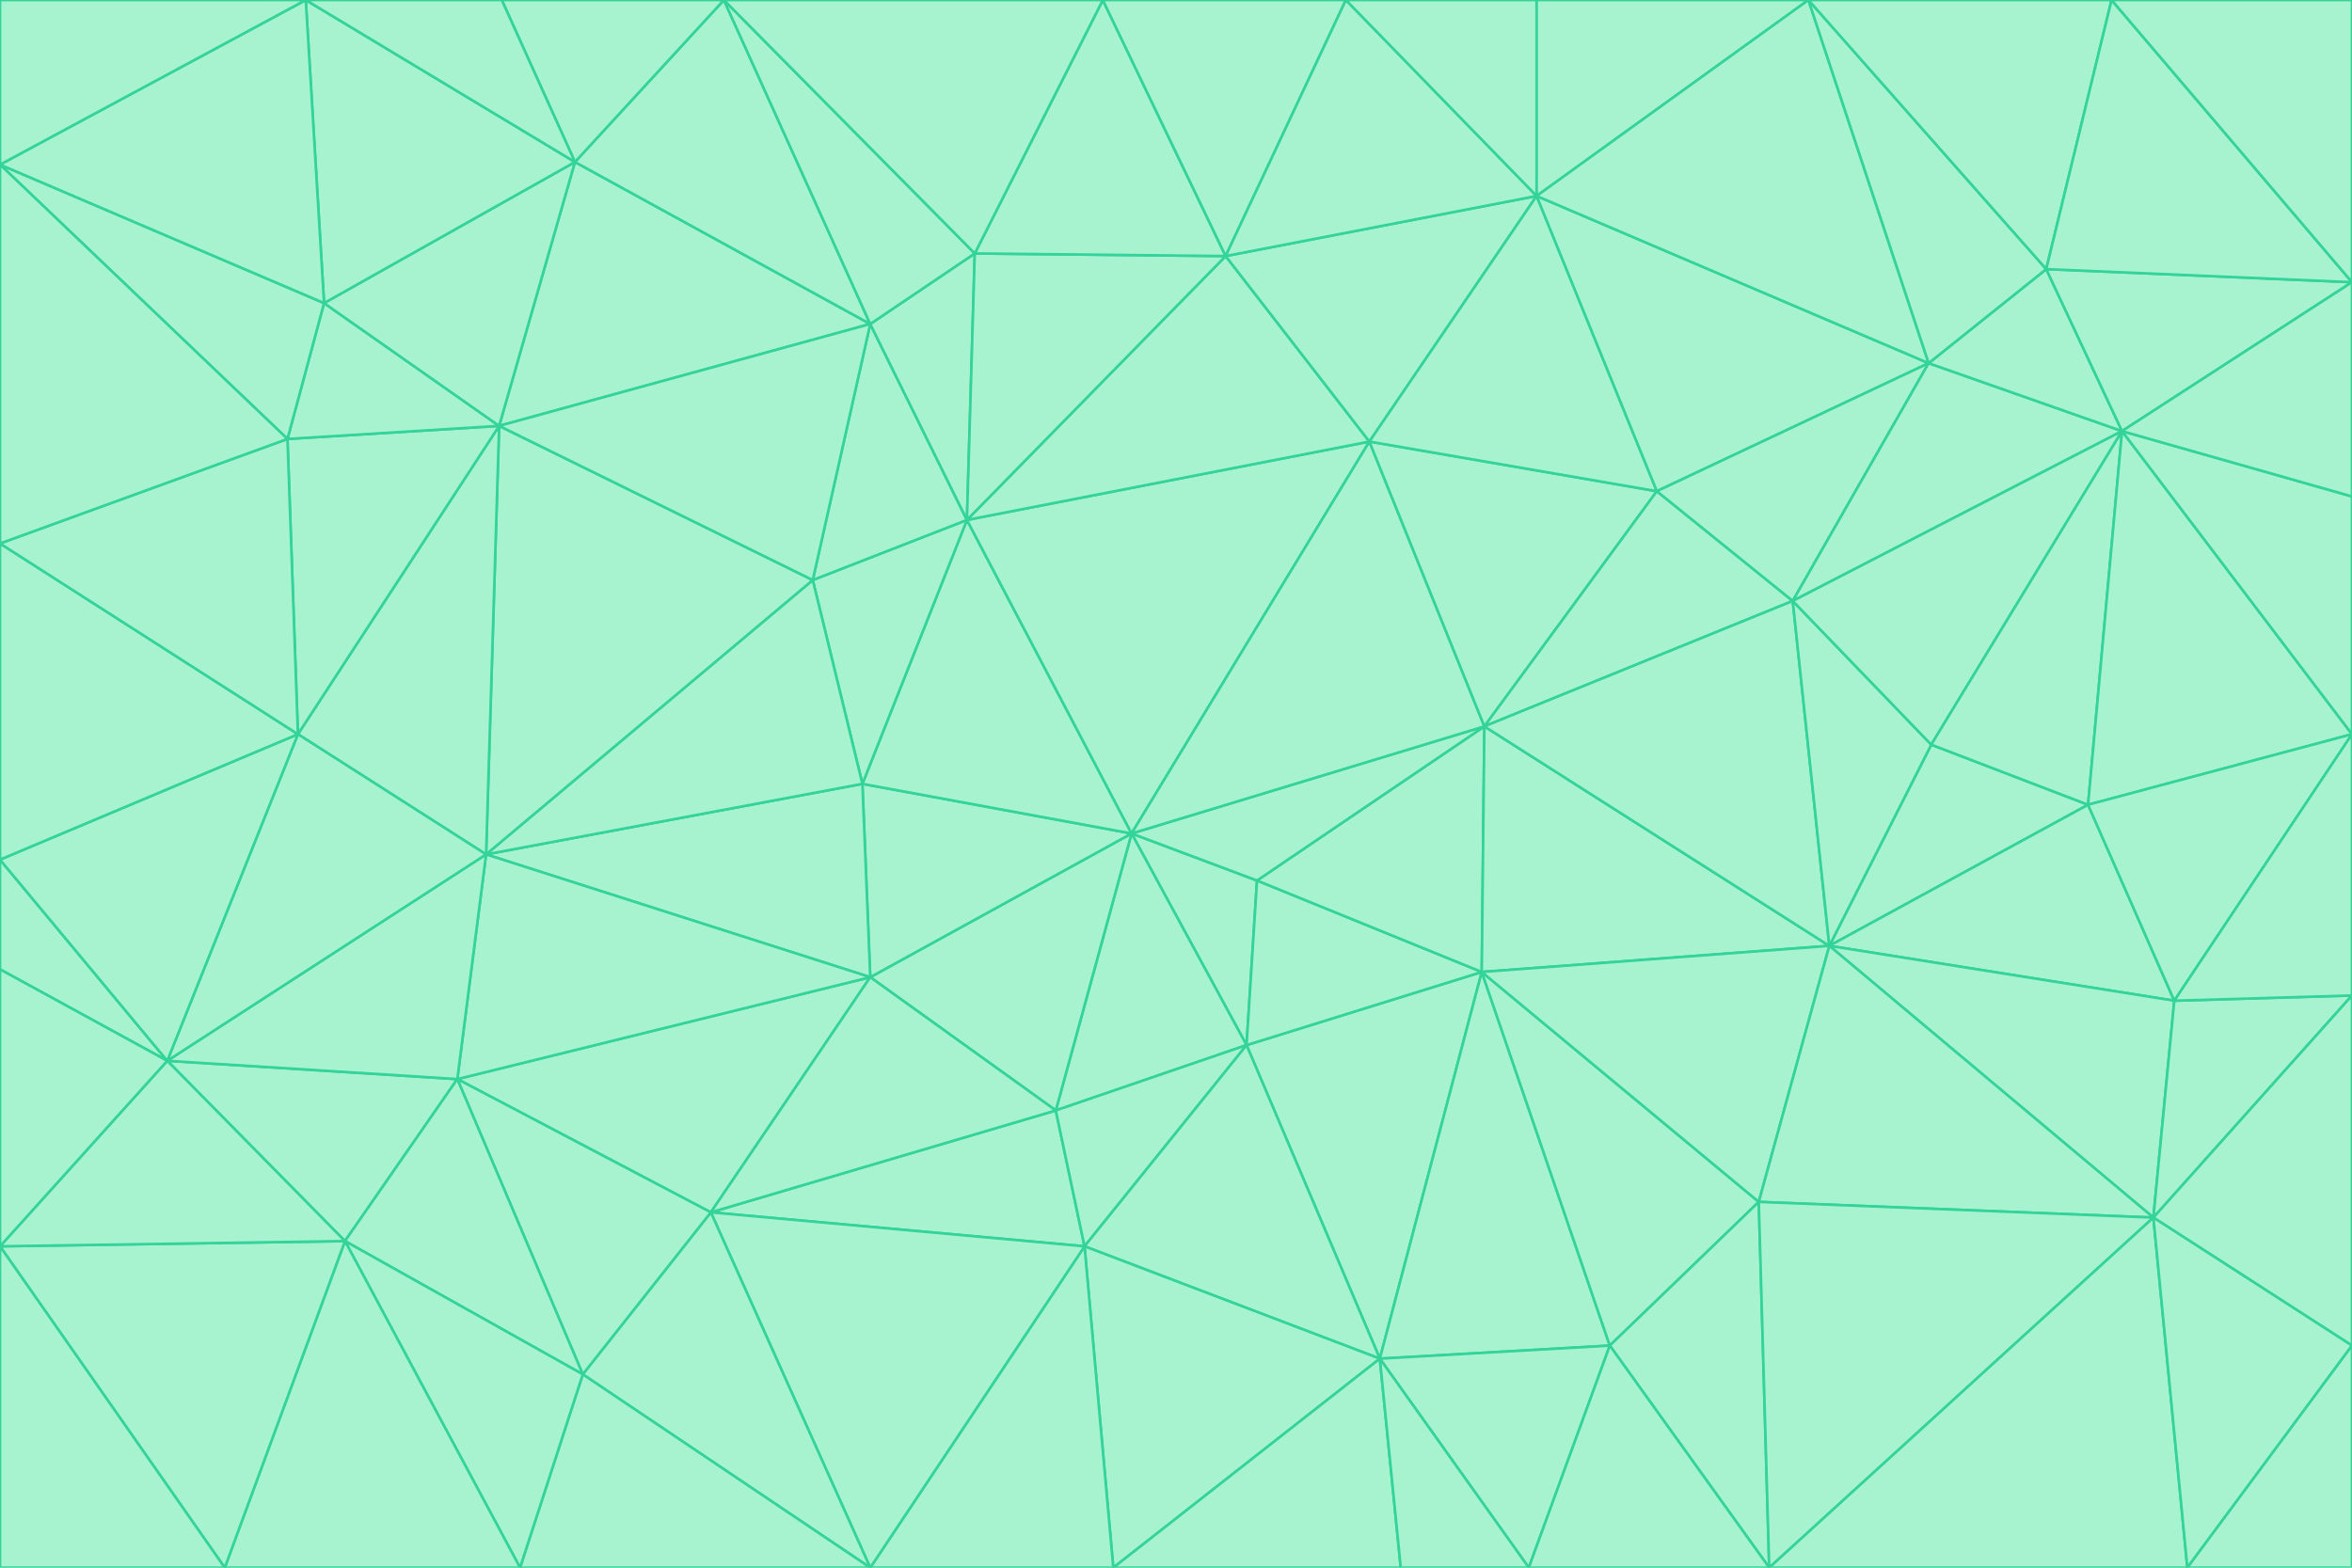 <svg id="visual" viewBox="0 0 900 600" width="900" height="600" xmlns="http://www.w3.org/2000/svg" xmlns:xlink="http://www.w3.org/1999/xlink" version="1.1"><g stroke-width="1" stroke-linejoin="bevel"><path d="M433 319L477 400L481 337Z" fill="#a7f3d0" stroke="#34d399"></path><path d="M433 319L404 425L477 400Z" fill="#a7f3d0" stroke="#34d399"></path><path d="M433 319L333 374L404 425Z" fill="#a7f3d0" stroke="#34d399"></path><path d="M272 464L415 477L404 425Z" fill="#a7f3d0" stroke="#34d399"></path><path d="M404 425L415 477L477 400Z" fill="#a7f3d0" stroke="#34d399"></path><path d="M528 520L567 372L477 400Z" fill="#a7f3d0" stroke="#34d399"></path><path d="M477 400L567 372L481 337Z" fill="#a7f3d0" stroke="#34d399"></path><path d="M433 319L330 300L333 374Z" fill="#a7f3d0" stroke="#34d399"></path><path d="M567 372L568 278L481 337Z" fill="#a7f3d0" stroke="#34d399"></path><path d="M481 337L568 278L433 319Z" fill="#a7f3d0" stroke="#34d399"></path><path d="M433 319L370 199L330 300Z" fill="#a7f3d0" stroke="#34d399"></path><path d="M415 477L528 520L477 400Z" fill="#a7f3d0" stroke="#34d399"></path><path d="M524 169L370 199L433 319Z" fill="#a7f3d0" stroke="#34d399"></path><path d="M370 199L311 222L330 300Z" fill="#a7f3d0" stroke="#34d399"></path><path d="M175 413L272 464L333 374Z" fill="#a7f3d0" stroke="#34d399"></path><path d="M186 327L333 374L330 300Z" fill="#a7f3d0" stroke="#34d399"></path><path d="M333 374L272 464L404 425Z" fill="#a7f3d0" stroke="#34d399"></path><path d="M415 477L426 600L528 520Z" fill="#a7f3d0" stroke="#34d399"></path><path d="M568 278L524 169L433 319Z" fill="#a7f3d0" stroke="#34d399"></path><path d="M528 520L616 515L567 372Z" fill="#a7f3d0" stroke="#34d399"></path><path d="M567 372L700 362L568 278Z" fill="#a7f3d0" stroke="#34d399"></path><path d="M333 600L426 600L415 477Z" fill="#a7f3d0" stroke="#34d399"></path><path d="M528 520L585 600L616 515Z" fill="#a7f3d0" stroke="#34d399"></path><path d="M616 515L673 460L567 372Z" fill="#a7f3d0" stroke="#34d399"></path><path d="M568 278L634 188L524 169Z" fill="#a7f3d0" stroke="#34d399"></path><path d="M426 600L536 600L528 520Z" fill="#a7f3d0" stroke="#34d399"></path><path d="M616 515L677 600L673 460Z" fill="#a7f3d0" stroke="#34d399"></path><path d="M673 460L700 362L567 372Z" fill="#a7f3d0" stroke="#34d399"></path><path d="M272 464L333 600L415 477Z" fill="#a7f3d0" stroke="#34d399"></path><path d="M311 222L186 327L330 300Z" fill="#a7f3d0" stroke="#34d399"></path><path d="M272 464L223 526L333 600Z" fill="#a7f3d0" stroke="#34d399"></path><path d="M686 230L634 188L568 278Z" fill="#a7f3d0" stroke="#34d399"></path><path d="M370 199L333 124L311 222Z" fill="#a7f3d0" stroke="#34d399"></path><path d="M311 222L191 163L186 327Z" fill="#a7f3d0" stroke="#34d399"></path><path d="M373 97L333 124L370 199Z" fill="#a7f3d0" stroke="#34d399"></path><path d="M469 98L370 199L524 169Z" fill="#a7f3d0" stroke="#34d399"></path><path d="M588 75L469 98L524 169Z" fill="#a7f3d0" stroke="#34d399"></path><path d="M175 413L223 526L272 464Z" fill="#a7f3d0" stroke="#34d399"></path><path d="M186 327L175 413L333 374Z" fill="#a7f3d0" stroke="#34d399"></path><path d="M536 600L585 600L528 520Z" fill="#a7f3d0" stroke="#34d399"></path><path d="M469 98L373 97L370 199Z" fill="#a7f3d0" stroke="#34d399"></path><path d="M700 362L686 230L568 278Z" fill="#a7f3d0" stroke="#34d399"></path><path d="M799 308L739 285L700 362Z" fill="#a7f3d0" stroke="#34d399"></path><path d="M700 362L739 285L686 230Z" fill="#a7f3d0" stroke="#34d399"></path><path d="M220 62L191 163L333 124Z" fill="#a7f3d0" stroke="#34d399"></path><path d="M333 124L191 163L311 222Z" fill="#a7f3d0" stroke="#34d399"></path><path d="M64 406L132 475L175 413Z" fill="#a7f3d0" stroke="#34d399"></path><path d="M634 188L588 75L524 169Z" fill="#a7f3d0" stroke="#34d399"></path><path d="M469 98L422 0L373 97Z" fill="#a7f3d0" stroke="#34d399"></path><path d="M738 139L588 75L634 188Z" fill="#a7f3d0" stroke="#34d399"></path><path d="M738 139L634 188L686 230Z" fill="#a7f3d0" stroke="#34d399"></path><path d="M64 406L175 413L186 327Z" fill="#a7f3d0" stroke="#34d399"></path><path d="M175 413L132 475L223 526Z" fill="#a7f3d0" stroke="#34d399"></path><path d="M223 526L199 600L333 600Z" fill="#a7f3d0" stroke="#34d399"></path><path d="M585 600L677 600L616 515Z" fill="#a7f3d0" stroke="#34d399"></path><path d="M832 383L799 308L700 362Z" fill="#a7f3d0" stroke="#34d399"></path><path d="M132 475L199 600L223 526Z" fill="#a7f3d0" stroke="#34d399"></path><path d="M191 163L114 281L186 327Z" fill="#a7f3d0" stroke="#34d399"></path><path d="M832 383L700 362L824 466Z" fill="#a7f3d0" stroke="#34d399"></path><path d="M812 165L738 139L686 230Z" fill="#a7f3d0" stroke="#34d399"></path><path d="M515 0L422 0L469 98Z" fill="#a7f3d0" stroke="#34d399"></path><path d="M277 0L220 62L333 124Z" fill="#a7f3d0" stroke="#34d399"></path><path d="M812 165L686 230L739 285Z" fill="#a7f3d0" stroke="#34d399"></path><path d="M588 75L515 0L469 98Z" fill="#a7f3d0" stroke="#34d399"></path><path d="M588 0L515 0L588 75Z" fill="#a7f3d0" stroke="#34d399"></path><path d="M277 0L333 124L373 97Z" fill="#a7f3d0" stroke="#34d399"></path><path d="M191 163L110 168L114 281Z" fill="#a7f3d0" stroke="#34d399"></path><path d="M114 281L64 406L186 327Z" fill="#a7f3d0" stroke="#34d399"></path><path d="M132 475L86 600L199 600Z" fill="#a7f3d0" stroke="#34d399"></path><path d="M124 116L110 168L191 163Z" fill="#a7f3d0" stroke="#34d399"></path><path d="M0 329L0 371L64 406Z" fill="#a7f3d0" stroke="#34d399"></path><path d="M824 466L700 362L673 460Z" fill="#a7f3d0" stroke="#34d399"></path><path d="M799 308L812 165L739 285Z" fill="#a7f3d0" stroke="#34d399"></path><path d="M692 0L588 0L588 75Z" fill="#a7f3d0" stroke="#34d399"></path><path d="M677 600L824 466L673 460Z" fill="#a7f3d0" stroke="#34d399"></path><path d="M422 0L277 0L373 97Z" fill="#a7f3d0" stroke="#34d399"></path><path d="M220 62L124 116L191 163Z" fill="#a7f3d0" stroke="#34d399"></path><path d="M117 0L124 116L220 62Z" fill="#a7f3d0" stroke="#34d399"></path><path d="M900 281L812 165L799 308Z" fill="#a7f3d0" stroke="#34d399"></path><path d="M738 139L692 0L588 75Z" fill="#a7f3d0" stroke="#34d399"></path><path d="M0 477L86 600L132 475Z" fill="#a7f3d0" stroke="#34d399"></path><path d="M812 165L783 103L738 139Z" fill="#a7f3d0" stroke="#34d399"></path><path d="M0 329L64 406L114 281Z" fill="#a7f3d0" stroke="#34d399"></path><path d="M64 406L0 477L132 475Z" fill="#a7f3d0" stroke="#34d399"></path><path d="M0 329L114 281L0 208Z" fill="#a7f3d0" stroke="#34d399"></path><path d="M783 103L692 0L738 139Z" fill="#a7f3d0" stroke="#34d399"></path><path d="M277 0L192 0L220 62Z" fill="#a7f3d0" stroke="#34d399"></path><path d="M0 208L114 281L110 168Z" fill="#a7f3d0" stroke="#34d399"></path><path d="M0 371L0 477L64 406Z" fill="#a7f3d0" stroke="#34d399"></path><path d="M824 466L900 381L832 383Z" fill="#a7f3d0" stroke="#34d399"></path><path d="M832 383L900 281L799 308Z" fill="#a7f3d0" stroke="#34d399"></path><path d="M677 600L837 600L824 466Z" fill="#a7f3d0" stroke="#34d399"></path><path d="M824 466L900 515L900 381Z" fill="#a7f3d0" stroke="#34d399"></path><path d="M900 381L900 281L832 383Z" fill="#a7f3d0" stroke="#34d399"></path><path d="M812 165L900 108L783 103Z" fill="#a7f3d0" stroke="#34d399"></path><path d="M0 63L110 168L124 116Z" fill="#a7f3d0" stroke="#34d399"></path><path d="M0 63L0 208L110 168Z" fill="#a7f3d0" stroke="#34d399"></path><path d="M837 600L900 515L824 466Z" fill="#a7f3d0" stroke="#34d399"></path><path d="M192 0L117 0L220 62Z" fill="#a7f3d0" stroke="#34d399"></path><path d="M900 281L900 190L812 165Z" fill="#a7f3d0" stroke="#34d399"></path><path d="M783 103L808 0L692 0Z" fill="#a7f3d0" stroke="#34d399"></path><path d="M0 477L0 600L86 600Z" fill="#a7f3d0" stroke="#34d399"></path><path d="M837 600L900 600L900 515Z" fill="#a7f3d0" stroke="#34d399"></path><path d="M900 108L808 0L783 103Z" fill="#a7f3d0" stroke="#34d399"></path><path d="M900 190L900 108L812 165Z" fill="#a7f3d0" stroke="#34d399"></path><path d="M117 0L0 63L124 116Z" fill="#a7f3d0" stroke="#34d399"></path><path d="M117 0L0 0L0 63Z" fill="#a7f3d0" stroke="#34d399"></path><path d="M900 108L900 0L808 0Z" fill="#a7f3d0" stroke="#34d399"></path></g></svg>